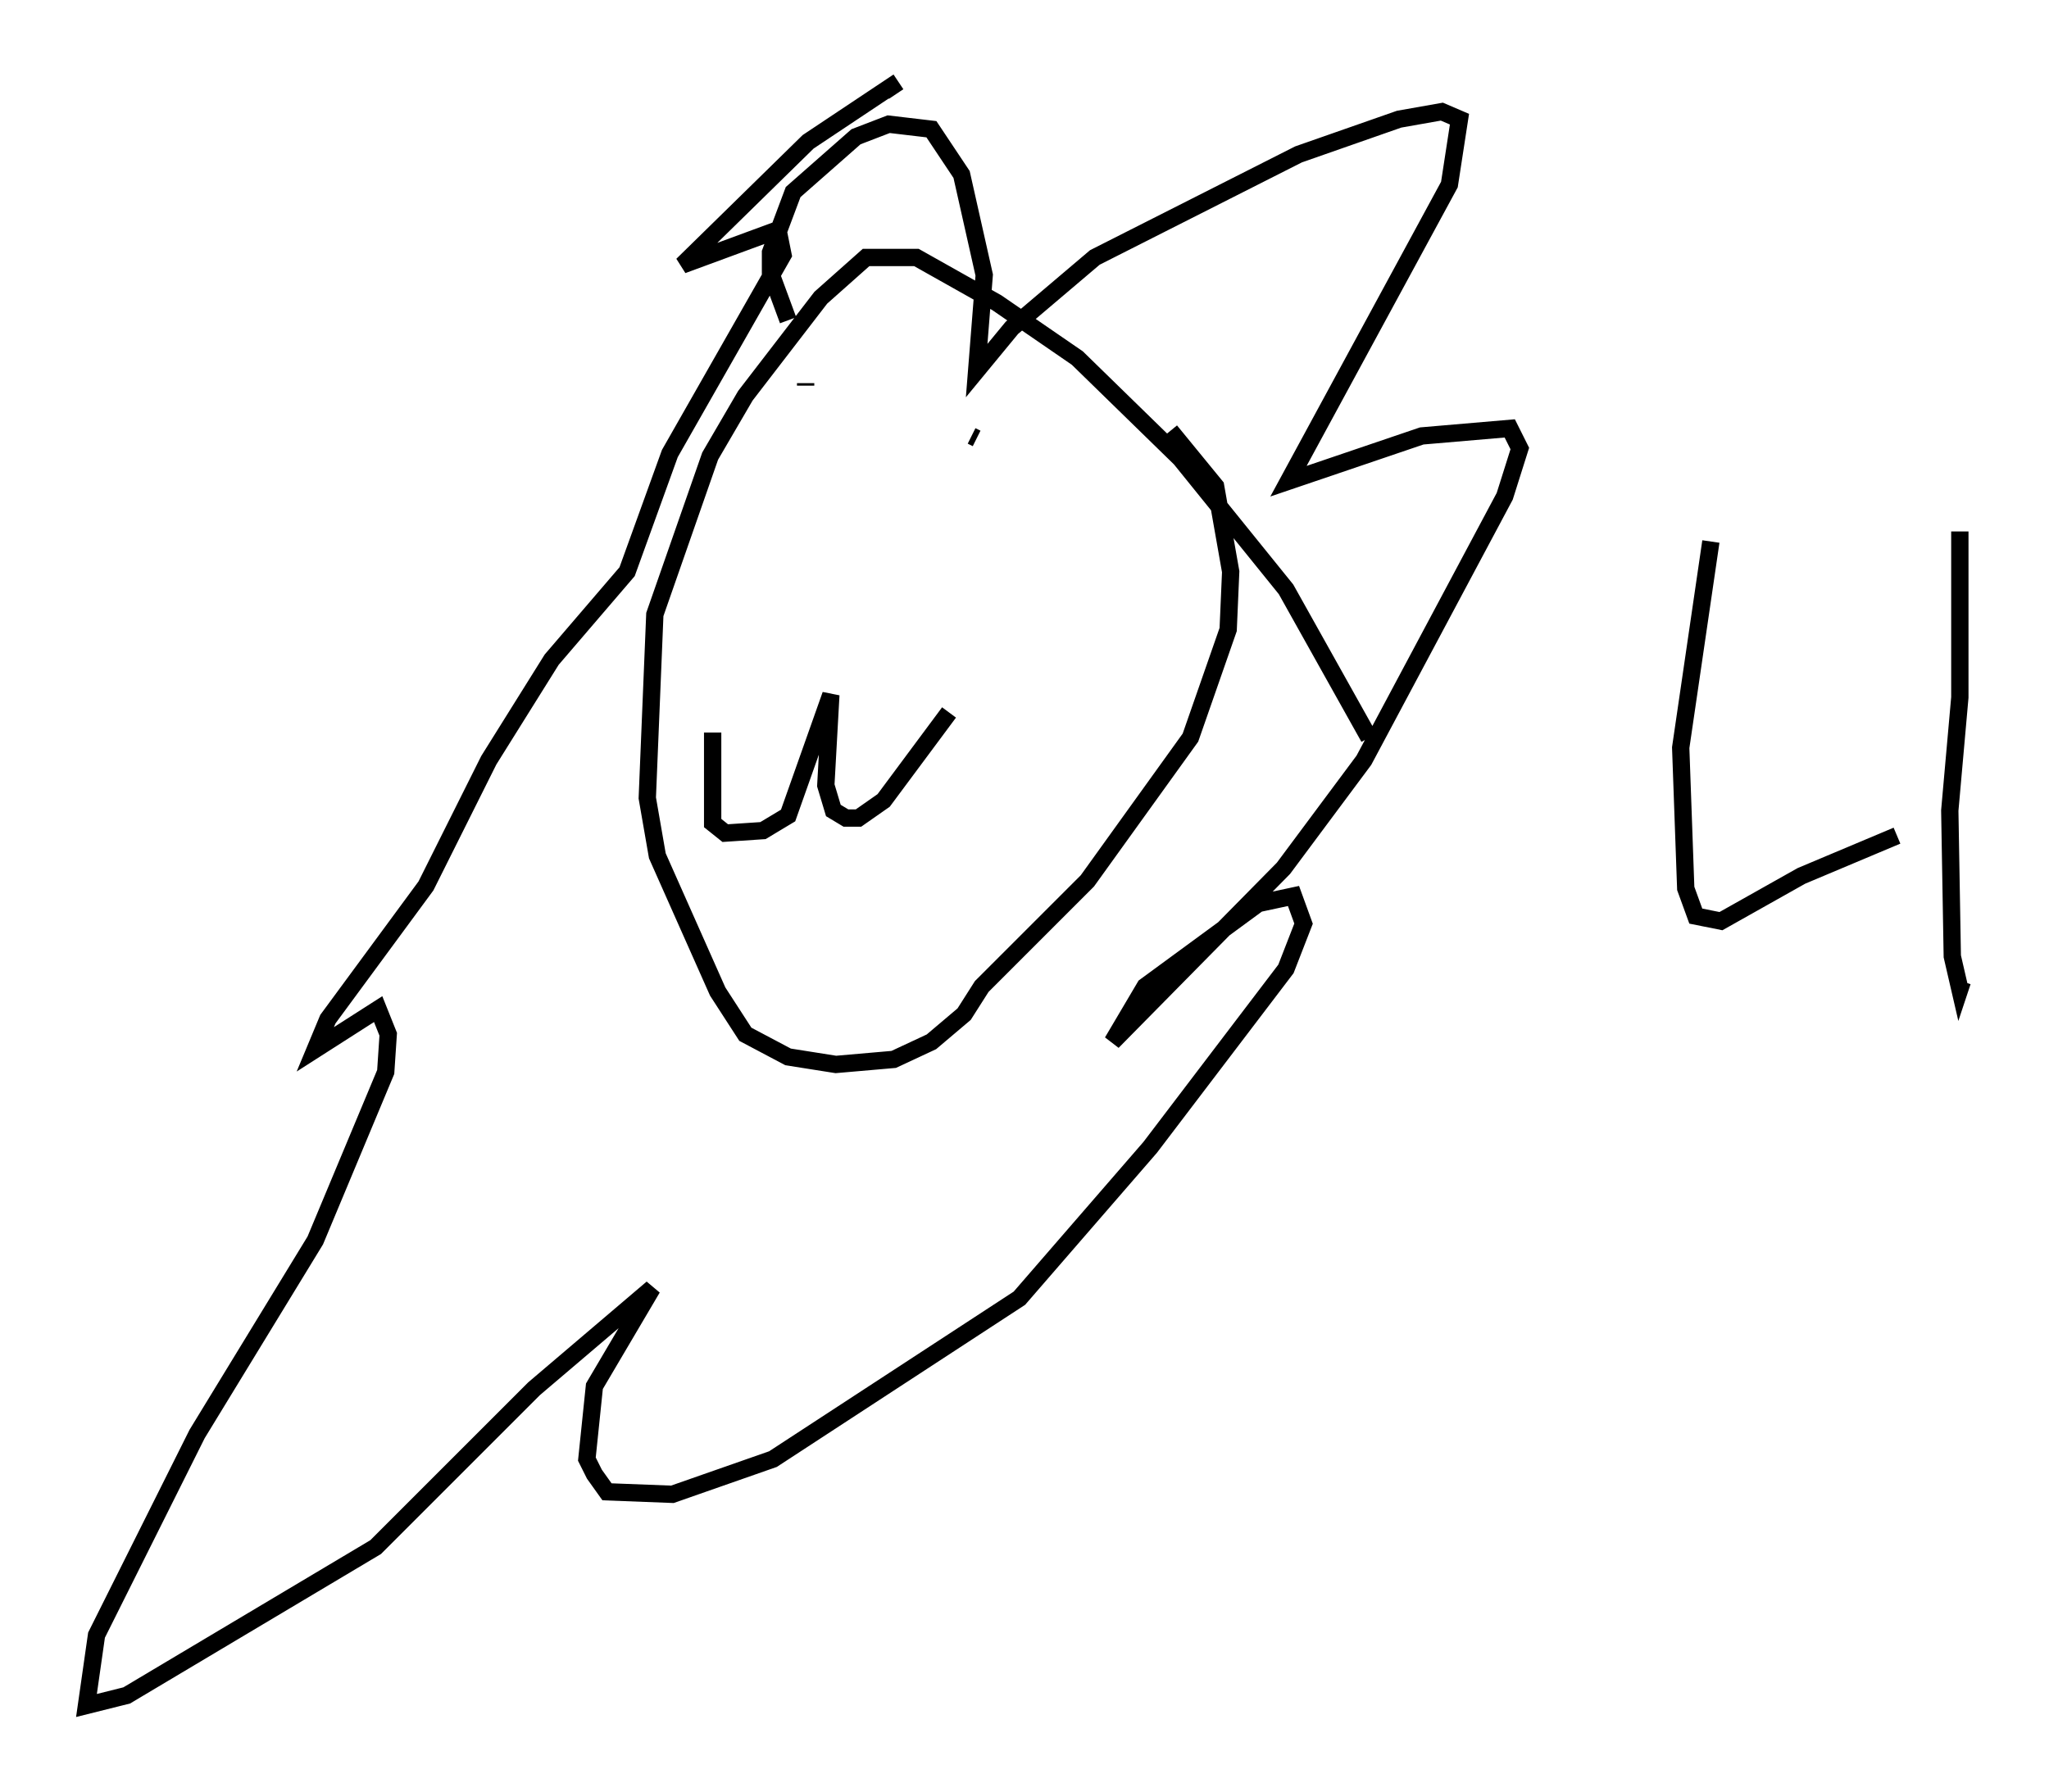<?xml version="1.0" encoding="utf-8" ?>
<svg baseProfile="full" height="103.542" version="1.1" width="118.357" xmlns="http://www.w3.org/2000/svg" xmlns:ev="http://www.w3.org/2001/xml-events" xmlns:xlink="http://www.w3.org/1999/xlink"><defs /><rect fill="white" height="103.542" width="118.357" x="0" y="0" /><path d="M79.95, 46.251 m-0.872, -3.631 l-4.793, -8.57 -6.101, -7.553 l-5.955, -5.81 -4.648, -3.196 l-4.648, -2.615 -2.905, 0.0 l-2.615, 2.324 -4.358, 5.665 l-2.034, 3.486 -3.196, 9.151 l-0.436, 10.603 0.581, 3.341 l3.486, 7.844 1.598, 2.469 l2.469, 1.307 2.76, 0.436 l3.341, -0.291 2.179, -1.017 l1.888, -1.598 1.017, -1.598 l6.101, -6.101 5.955, -8.279 l2.179, -6.246 0.145, -3.341 l-0.872, -4.939 -2.615, -3.196 m-26.436, 17.43 l0.0, 5.229 0.726, 0.581 l2.179, -0.145 1.453, -0.872 l2.469, -6.972 -0.291, 5.229 l0.436, 1.453 0.726, 0.436 l0.726, 0.0 1.453, -1.017 l3.777, -5.084 m-9.296, -22.659 l-1.017, -2.76 0.0, -1.162 l1.307, -3.486 3.631, -3.196 l1.888, -0.726 2.469, 0.291 l1.743, 2.615 1.307, 5.81 l-0.436, 5.52 2.034, -2.469 l4.793, -4.067 11.765, -5.955 l5.81, -2.034 2.469, -0.436 l1.017, 0.436 -0.581, 3.777 l-9.296, 17.14 7.698, -2.615 l5.084, -0.436 0.581, 1.162 l-0.872, 2.76 -8.134, 15.251 l-4.648, 6.246 -9.877, 10.022 l1.888, -3.196 6.536, -4.793 l2.034, -0.436 0.581, 1.598 l-1.017, 2.615 -7.844, 10.313 l-7.553, 8.715 -14.235, 9.296 l-5.81, 2.034 -3.777, -0.145 l-0.726, -1.017 -0.436, -0.872 l0.436, -4.212 3.341, -5.665 l-6.827, 5.81 -9.151, 9.151 l-14.38, 8.57 -2.324, 0.581 l0.581, -4.067 5.81, -11.62 l6.827, -11.184 4.067, -9.732 l0.145, -2.179 -0.581, -1.453 l-3.631, 2.324 0.726, -1.743 l5.665, -7.698 3.631, -7.263 l3.631, -5.81 4.358, -5.084 l2.469, -6.827 6.536, -11.475 l-0.291, -1.453 -5.52, 2.034 l7.263, -7.117 4.793, -3.196 l0.291, 0.436 m-5.229, 16.849 l0.0, -0.145 m11.184, 5.229 l0.0, 0.0 m-1.307, -2.034 l-0.291, -0.145 m42.704, 6.101 l-1.743, 11.911 0.291, 8.134 l0.581, 1.598 1.453, 0.291 l4.648, -2.615 5.52, -2.324 m3.631, -17.575 l0.0, 9.587 -0.581, 6.536 l0.145, 8.425 0.436, 1.888 l0.145, -0.436 " fill="none" stroke="black" stroke-width="1" /></svg>